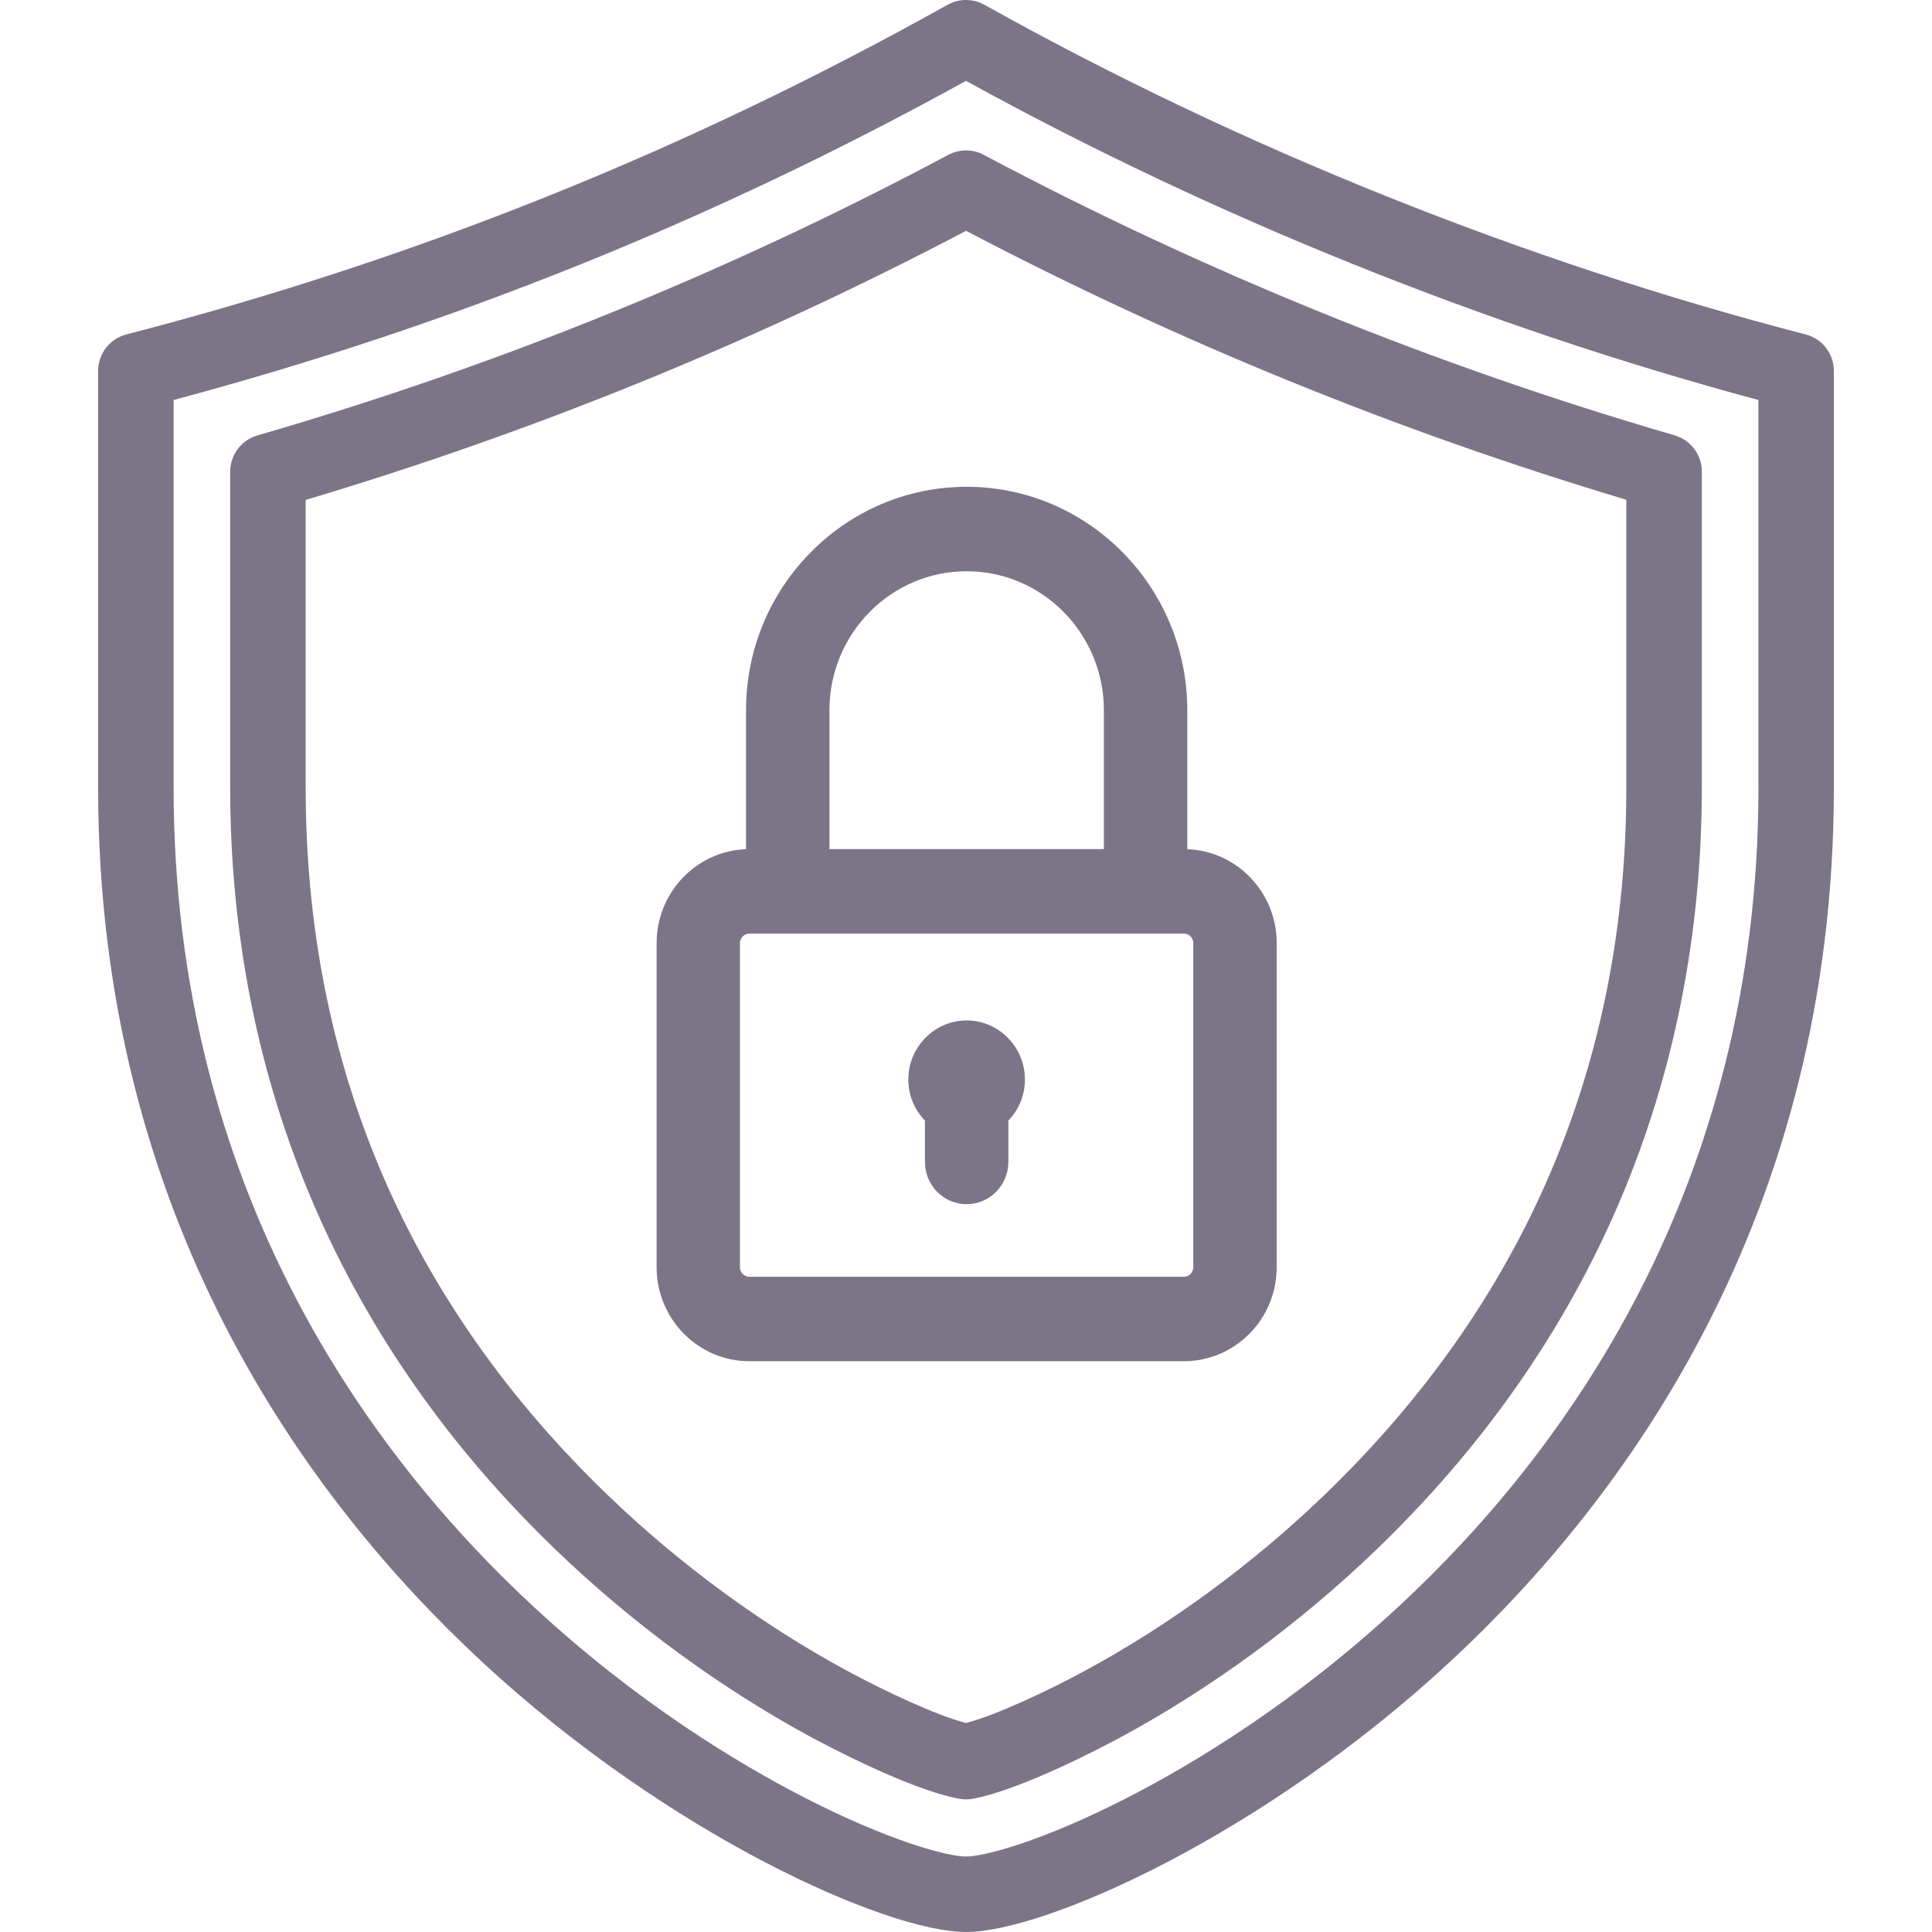 <svg width="28" height="28" viewBox="0 0 28 28" fill="none" xmlns="http://www.w3.org/2000/svg">
<g clip-path="url(#clip0)">
<path d="M26.169 4.847C22.077 3.786 17.961 2.134 14.267 0.069C14.101 -0.023 13.899 -0.023 13.733 0.069C9.932 2.193 6.039 3.756 1.831 4.847C1.59 4.909 1.422 5.127 1.422 5.376V11.413C1.422 17.622 4.446 21.729 6.982 24.081C9.703 26.605 12.859 28 14 28C15.141 28 18.297 26.605 21.018 24.081C23.554 21.729 26.578 17.622 26.578 11.413V5.376C26.578 5.127 26.41 4.909 26.169 4.847ZM20.274 23.279C18.767 24.677 17.303 25.559 16.339 26.053C15.119 26.679 14.272 26.906 14 26.906C13.729 26.906 12.881 26.679 11.661 26.053C10.698 25.559 9.233 24.677 7.726 23.279C5.349 21.075 2.516 17.227 2.516 11.413V5.797C6.56 4.715 10.325 3.198 14 1.172C17.582 3.144 21.538 4.737 25.484 5.797V11.413H25.485C25.484 17.227 22.651 21.075 20.274 23.279Z" fill="#7C7587"/>
<path d="M24.27 6.309C20.806 5.302 17.438 3.934 14.257 2.244C14.097 2.158 13.904 2.159 13.744 2.244C10.559 3.942 7.19 5.31 3.731 6.31C3.497 6.378 3.336 6.592 3.336 6.836V11.413C3.336 13.55 3.741 15.578 4.54 17.441C5.334 19.294 6.519 20.986 8.062 22.468C9.165 23.529 10.439 24.463 11.746 25.171C11.98 25.297 13.184 25.936 13.901 26.069C13.934 26.075 13.967 26.078 14 26.078C14.033 26.078 14.066 26.075 14.099 26.069C14.816 25.936 16.02 25.297 16.254 25.171C17.561 24.463 18.835 23.529 19.938 22.468C21.481 20.986 22.666 19.294 23.461 17.441C24.259 15.578 24.664 13.55 24.664 11.413V6.834C24.664 6.591 24.503 6.377 24.27 6.309ZM23.57 11.413C23.57 15.426 22.093 18.88 19.18 21.68C18.147 22.673 16.955 23.547 15.733 24.209C15.178 24.51 14.427 24.861 14 24.971C13.573 24.861 12.823 24.51 12.267 24.209C11.045 23.547 9.853 22.673 8.82 21.68C5.907 18.88 4.43 15.426 4.43 11.413V7.245C7.73 6.262 10.947 4.952 14.001 3.345C17.05 4.945 20.267 6.255 23.57 7.243V11.413H23.57Z" fill="#7C7587"/>
<path d="M17.207 12.307V10.292C17.207 8.507 15.773 7.055 14.009 7.055C12.246 7.055 10.812 8.507 10.812 10.292V12.307C10.093 12.333 9.516 12.933 9.516 13.668V18.366C9.516 19.117 10.119 19.728 10.861 19.728H17.158C17.9 19.728 18.503 19.117 18.503 18.366V13.668C18.503 12.933 17.926 12.333 17.207 12.307ZM12.021 10.292C12.021 9.182 12.913 8.279 14.009 8.279C15.106 8.279 15.998 9.182 15.998 10.292V12.306H12.021V10.292H12.021ZM17.294 18.366C17.294 18.441 17.232 18.504 17.158 18.504H10.861C10.787 18.504 10.724 18.441 10.724 18.366V13.668H10.724C10.724 13.593 10.787 13.53 10.861 13.53H11.416H16.602H17.158C17.232 13.53 17.294 13.593 17.294 13.668V18.366Z" fill="#7C7587"/>
<path d="M14.009 14.789C13.544 14.789 13.164 15.174 13.164 15.645C13.164 15.877 13.256 16.087 13.405 16.241V16.84C13.405 17.178 13.675 17.452 14.009 17.452C14.343 17.452 14.614 17.178 14.614 16.84V16.241C14.762 16.087 14.854 15.877 14.854 15.645C14.854 15.174 14.475 14.789 14.009 14.789Z" fill="#7C7587"/>
</g>
<defs>
<clipPath id="clip0">
<rect width="28" height="28" fill="white"/>
</clipPath>
</defs>
</svg>
